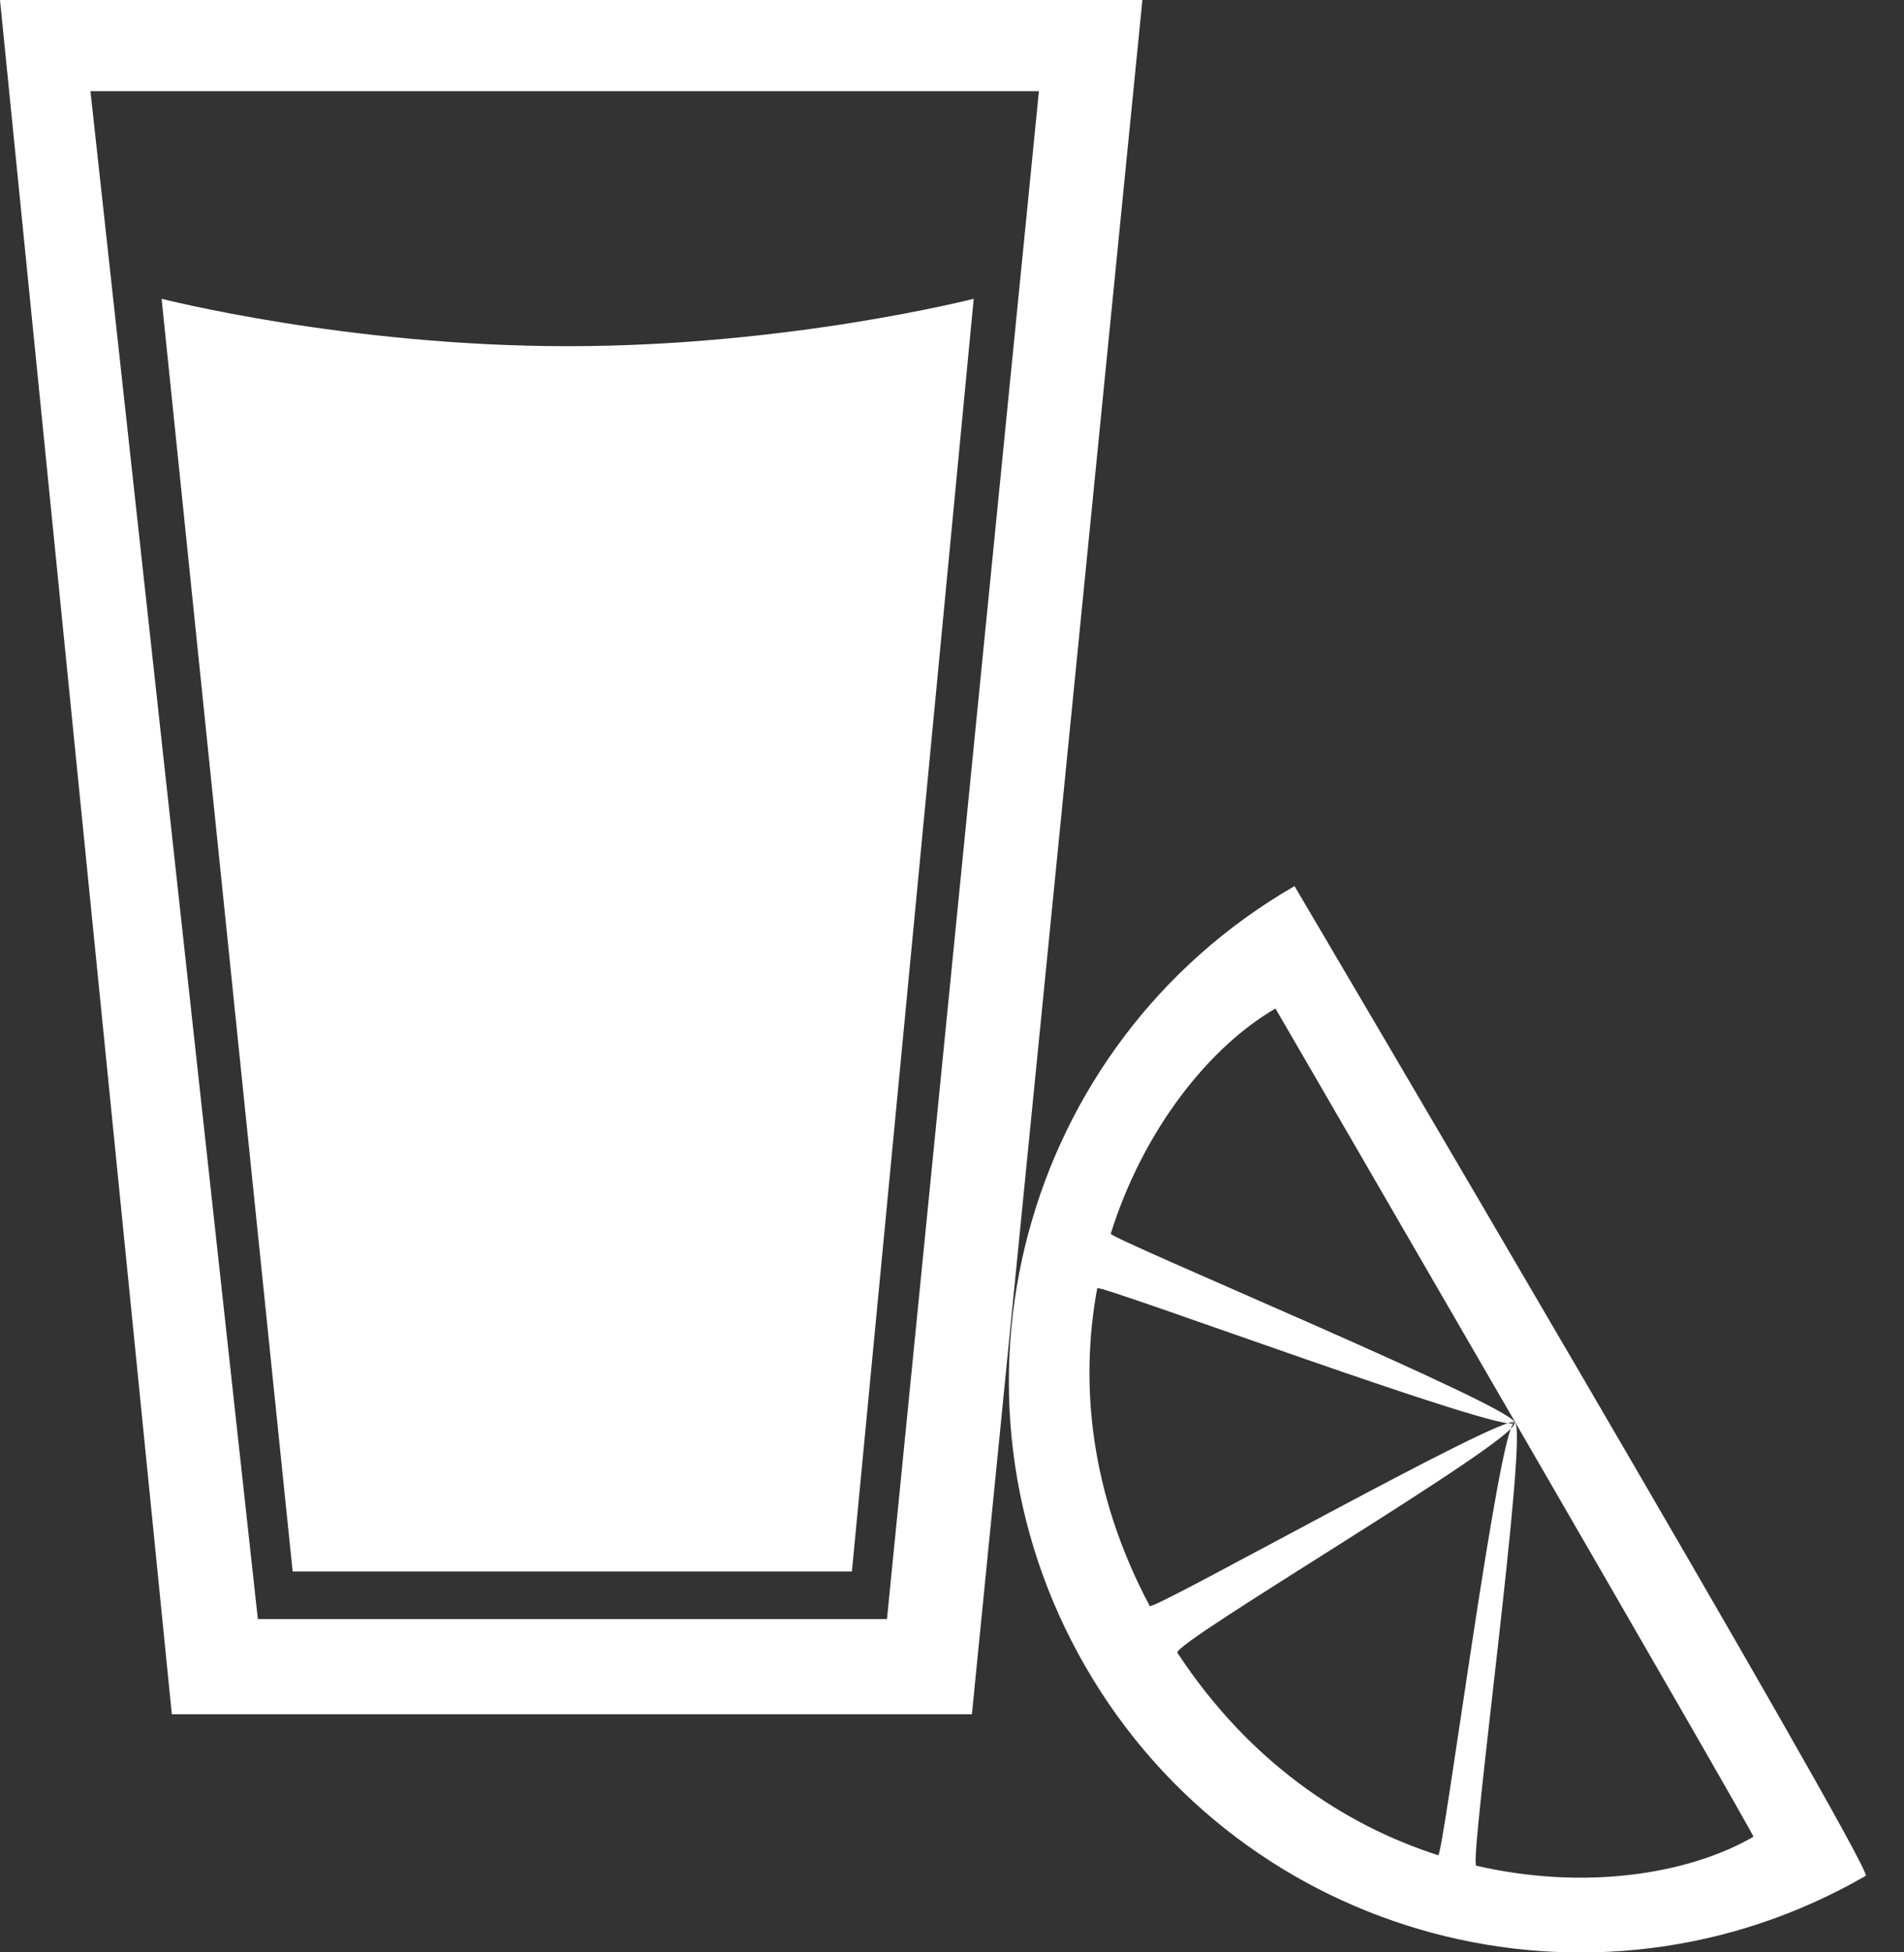 <?xml version="1.0" encoding="UTF-8" standalone="no"?>
<svg width="40px" height="41px" viewBox="0 0 40 41" version="1.1" xmlns="http://www.w3.org/2000/svg" xmlns:xlink="http://www.w3.org/1999/xlink" xmlns:sketch="http://www.bohemiancoding.com/sketch/ns">
    <rect x="0" y="0" width="40" height="41" fill="#333333" stroke="none"/>
    <!-- Generator: Sketch 3.1.1 (8761) - http://www.bohemiancoding.com/sketch -->
    <title>shot_F</title>
    <desc>Created with Sketch.</desc>
    <defs></defs>
    <g id="page-1" stroke="none" stroke-width="1" fill="none" fill-rule="evenodd" sketch:type="MSPage">
        <g id="full-icons" sketch:type="MSLayerGroup" transform="translate(-510, -307)" fill="#FFFFFF">
            <g id="row-4-full-icons" transform="translate(13, 295)" sketch:type="MSShapeGroup">
                <path d="M497,12 L500.61,48 L517.418,48 L521,12 L497,12 Z M498.9,13.915 L502.417,46 L515.634,46 L518.826,13.915 L498.9,13.915 Z M536.196,51.392 C536.39,51.281 524.196,30.608 524.196,30.608 C518.457,33.921 516.49,41.26 519.804,47 C523.118,52.74 530.457,54.706 536.196,51.392 Z M521.735,46.708 C523.236,48.991 525.223,50.321 527.214,50.96 C527.32,50.993 528.494,41.902 528.816,41.876 C529.139,41.85 527.854,51.143 528.014,51.18 C530.275,51.701 532.455,51.37 533.837,50.572 C533.878,50.549 523.796,33.179 523.796,33.179 C522.438,33.963 521.033,35.682 520.335,37.907 C520.304,38.009 528.891,41.576 528.816,41.876 C528.742,42.175 520.07,38.948 520.051,39.053 C519.68,41.055 519.898,43.364 521.154,45.727 C521.212,45.837 528.704,41.617 528.816,41.876 C528.96,42.208 521.607,46.512 521.735,46.708 Z M508.925,19.27 C504.273,19.27 500.395,18.274 500.395,18.274 L503.148,45 L514.897,45 L517.456,18.274 C517.456,18.274 513.577,19.271 508.925,19.27 Z" id="shot_F"></path>
            </g>
        </g>
    </g>
</svg>